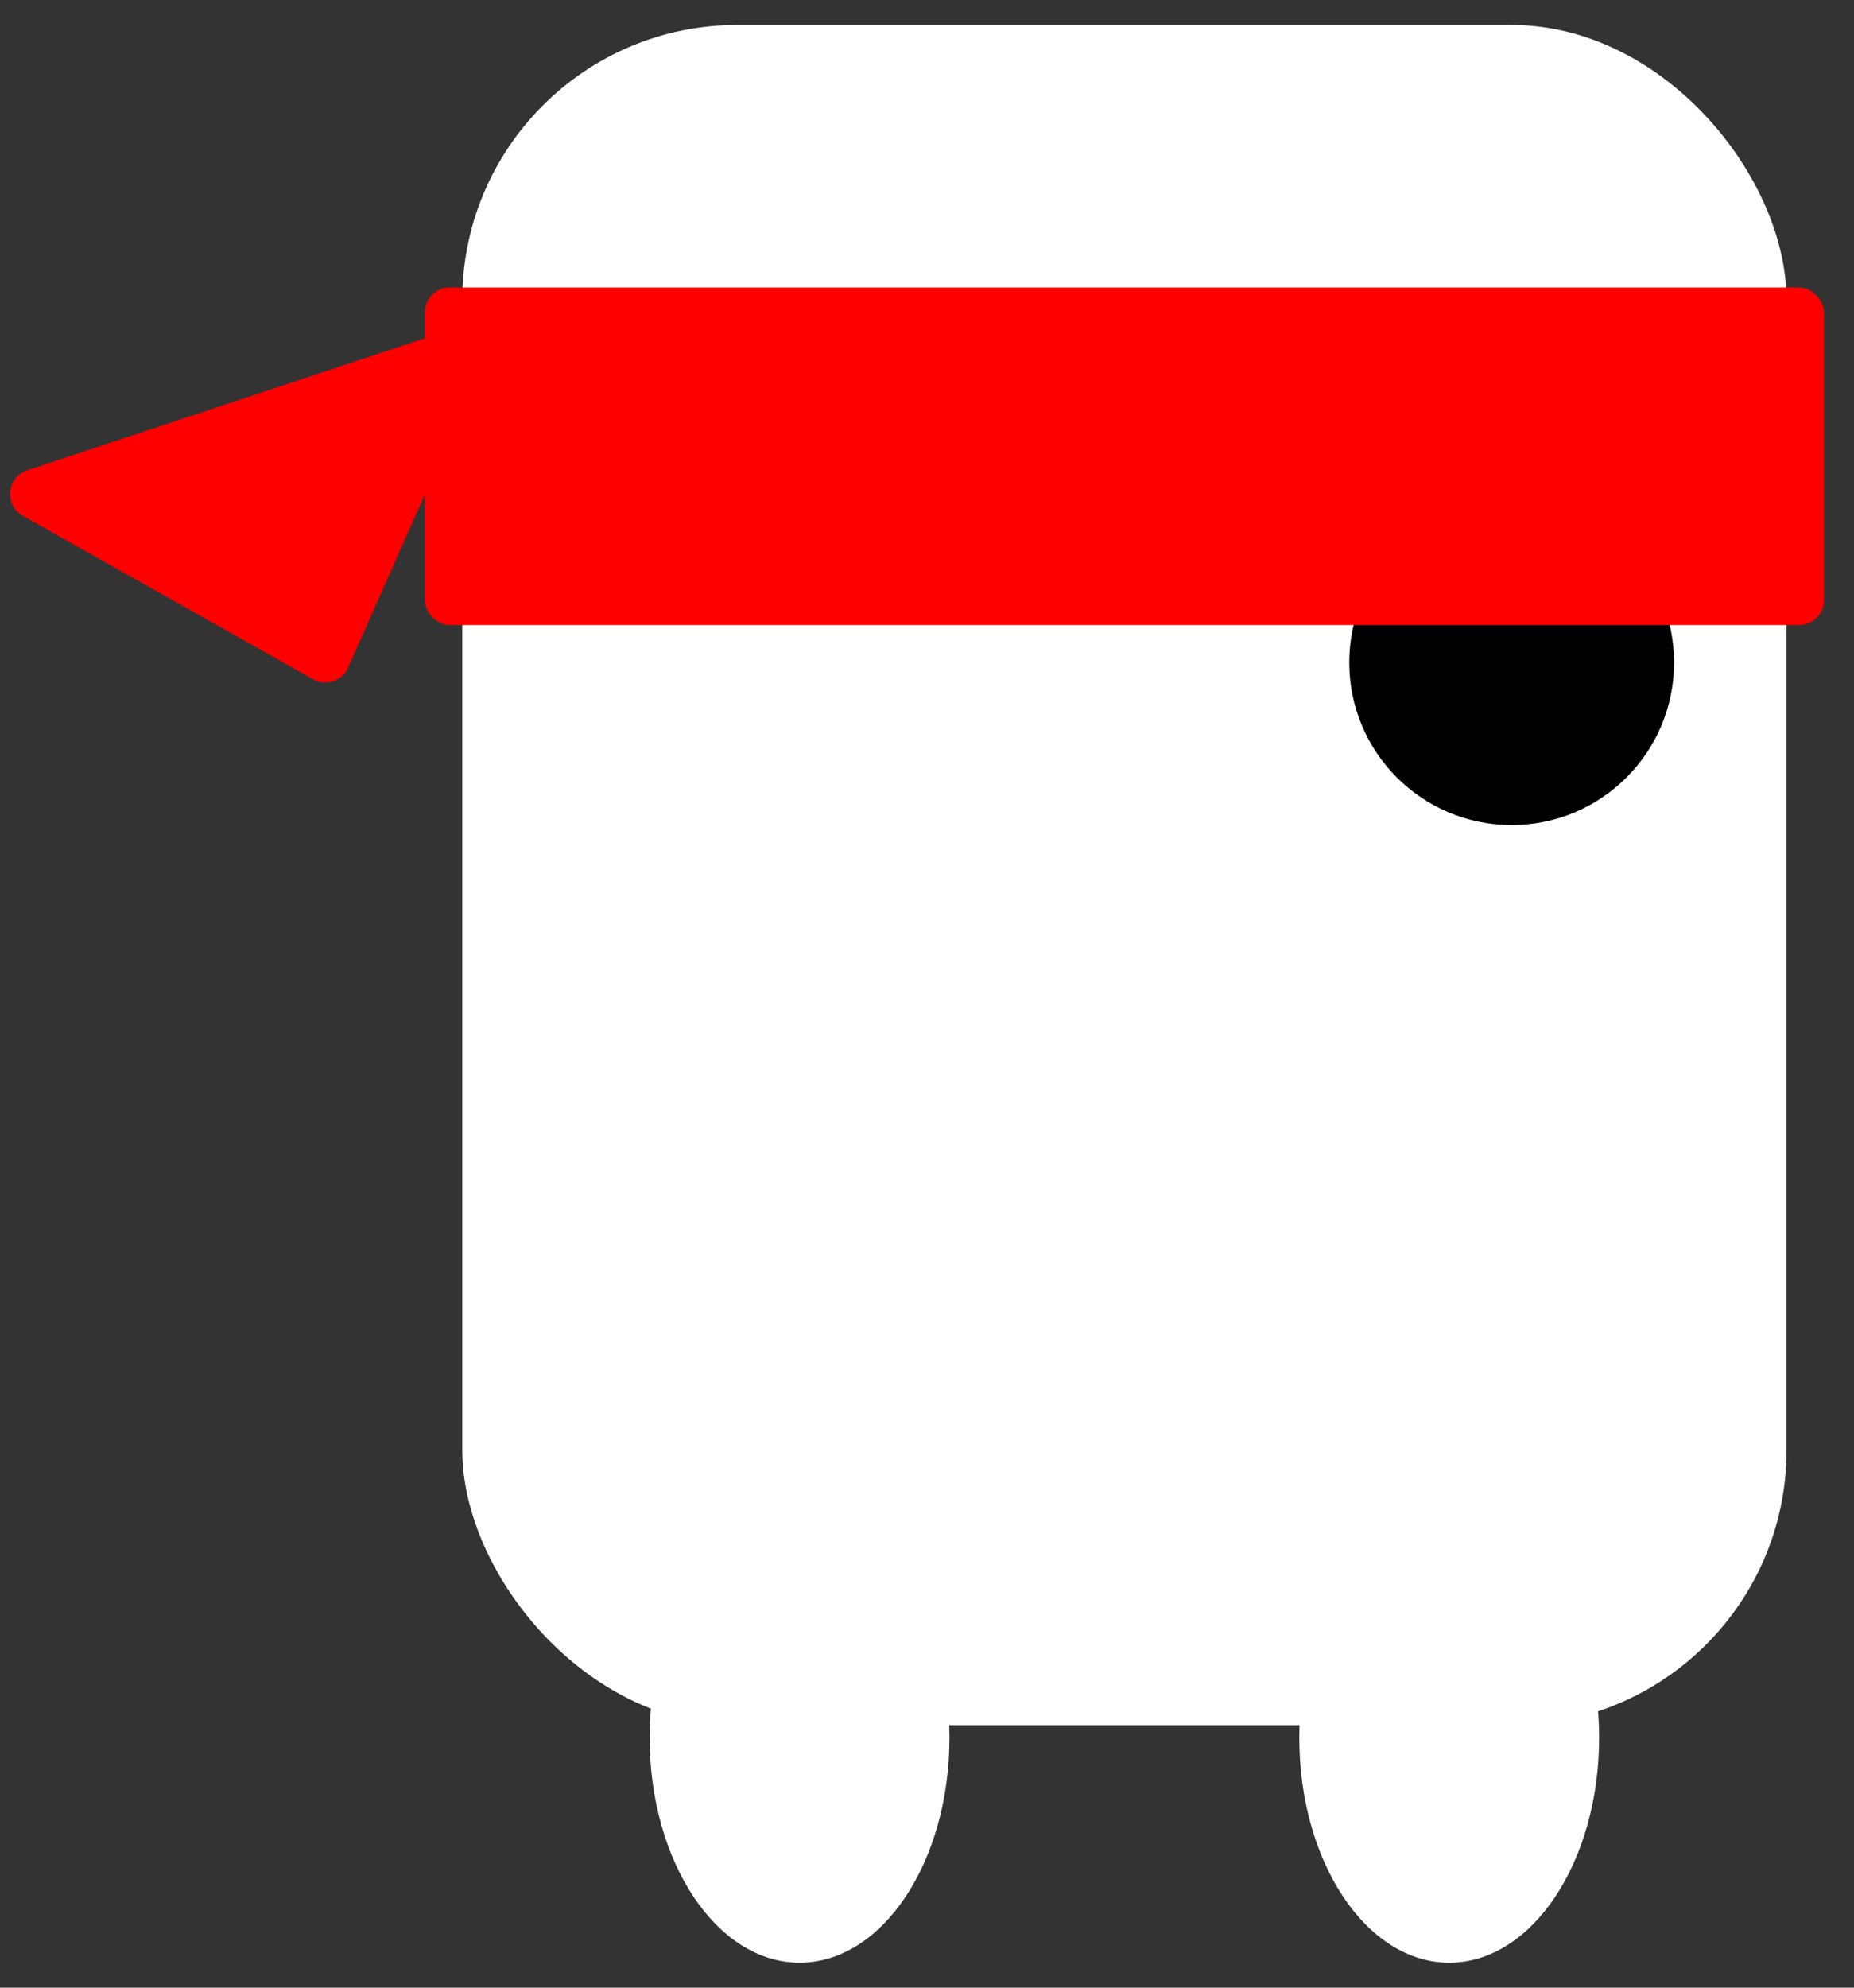 <svg width="42" height="45" viewBox="0 0 42 45" fill="none" xmlns="http://www.w3.org/2000/svg">
<rect x="0" y="0" width="42" height="45" fill="#333333" stroke="none"/>
<g clip-path="url(#clip0_19_12)">
<rect x="10.472" y="0.566" width="30" height="38.491" rx="6.226" fill="white"/>
<circle cx="34.245" cy="15" r="3.679" fill="black"/>
<rect x="9.623" y="6.509" width="31.698" height="7.642" rx="0.566" fill="#FF0000"/>
<path d="M7.886 15.114C7.751 15.419 7.382 15.542 7.091 15.378L0.517 11.678C0.089 11.437 0.15 10.802 0.617 10.648L10.248 7.452C10.715 7.297 11.143 7.769 10.944 8.219L7.886 15.114Z" fill="#FF0000"/>
<ellipse cx="32.83" cy="39.34" rx="3.396" ry="5.094" fill="white"/>
<ellipse cx="18.113" cy="39.34" rx="3.396" ry="5.094" fill="white"/>
</g>
<defs>
<clipPath id="clip0_19_12">
<rect width="41.887" height="45" fill="white"/>
</clipPath>
</defs>
</svg>
